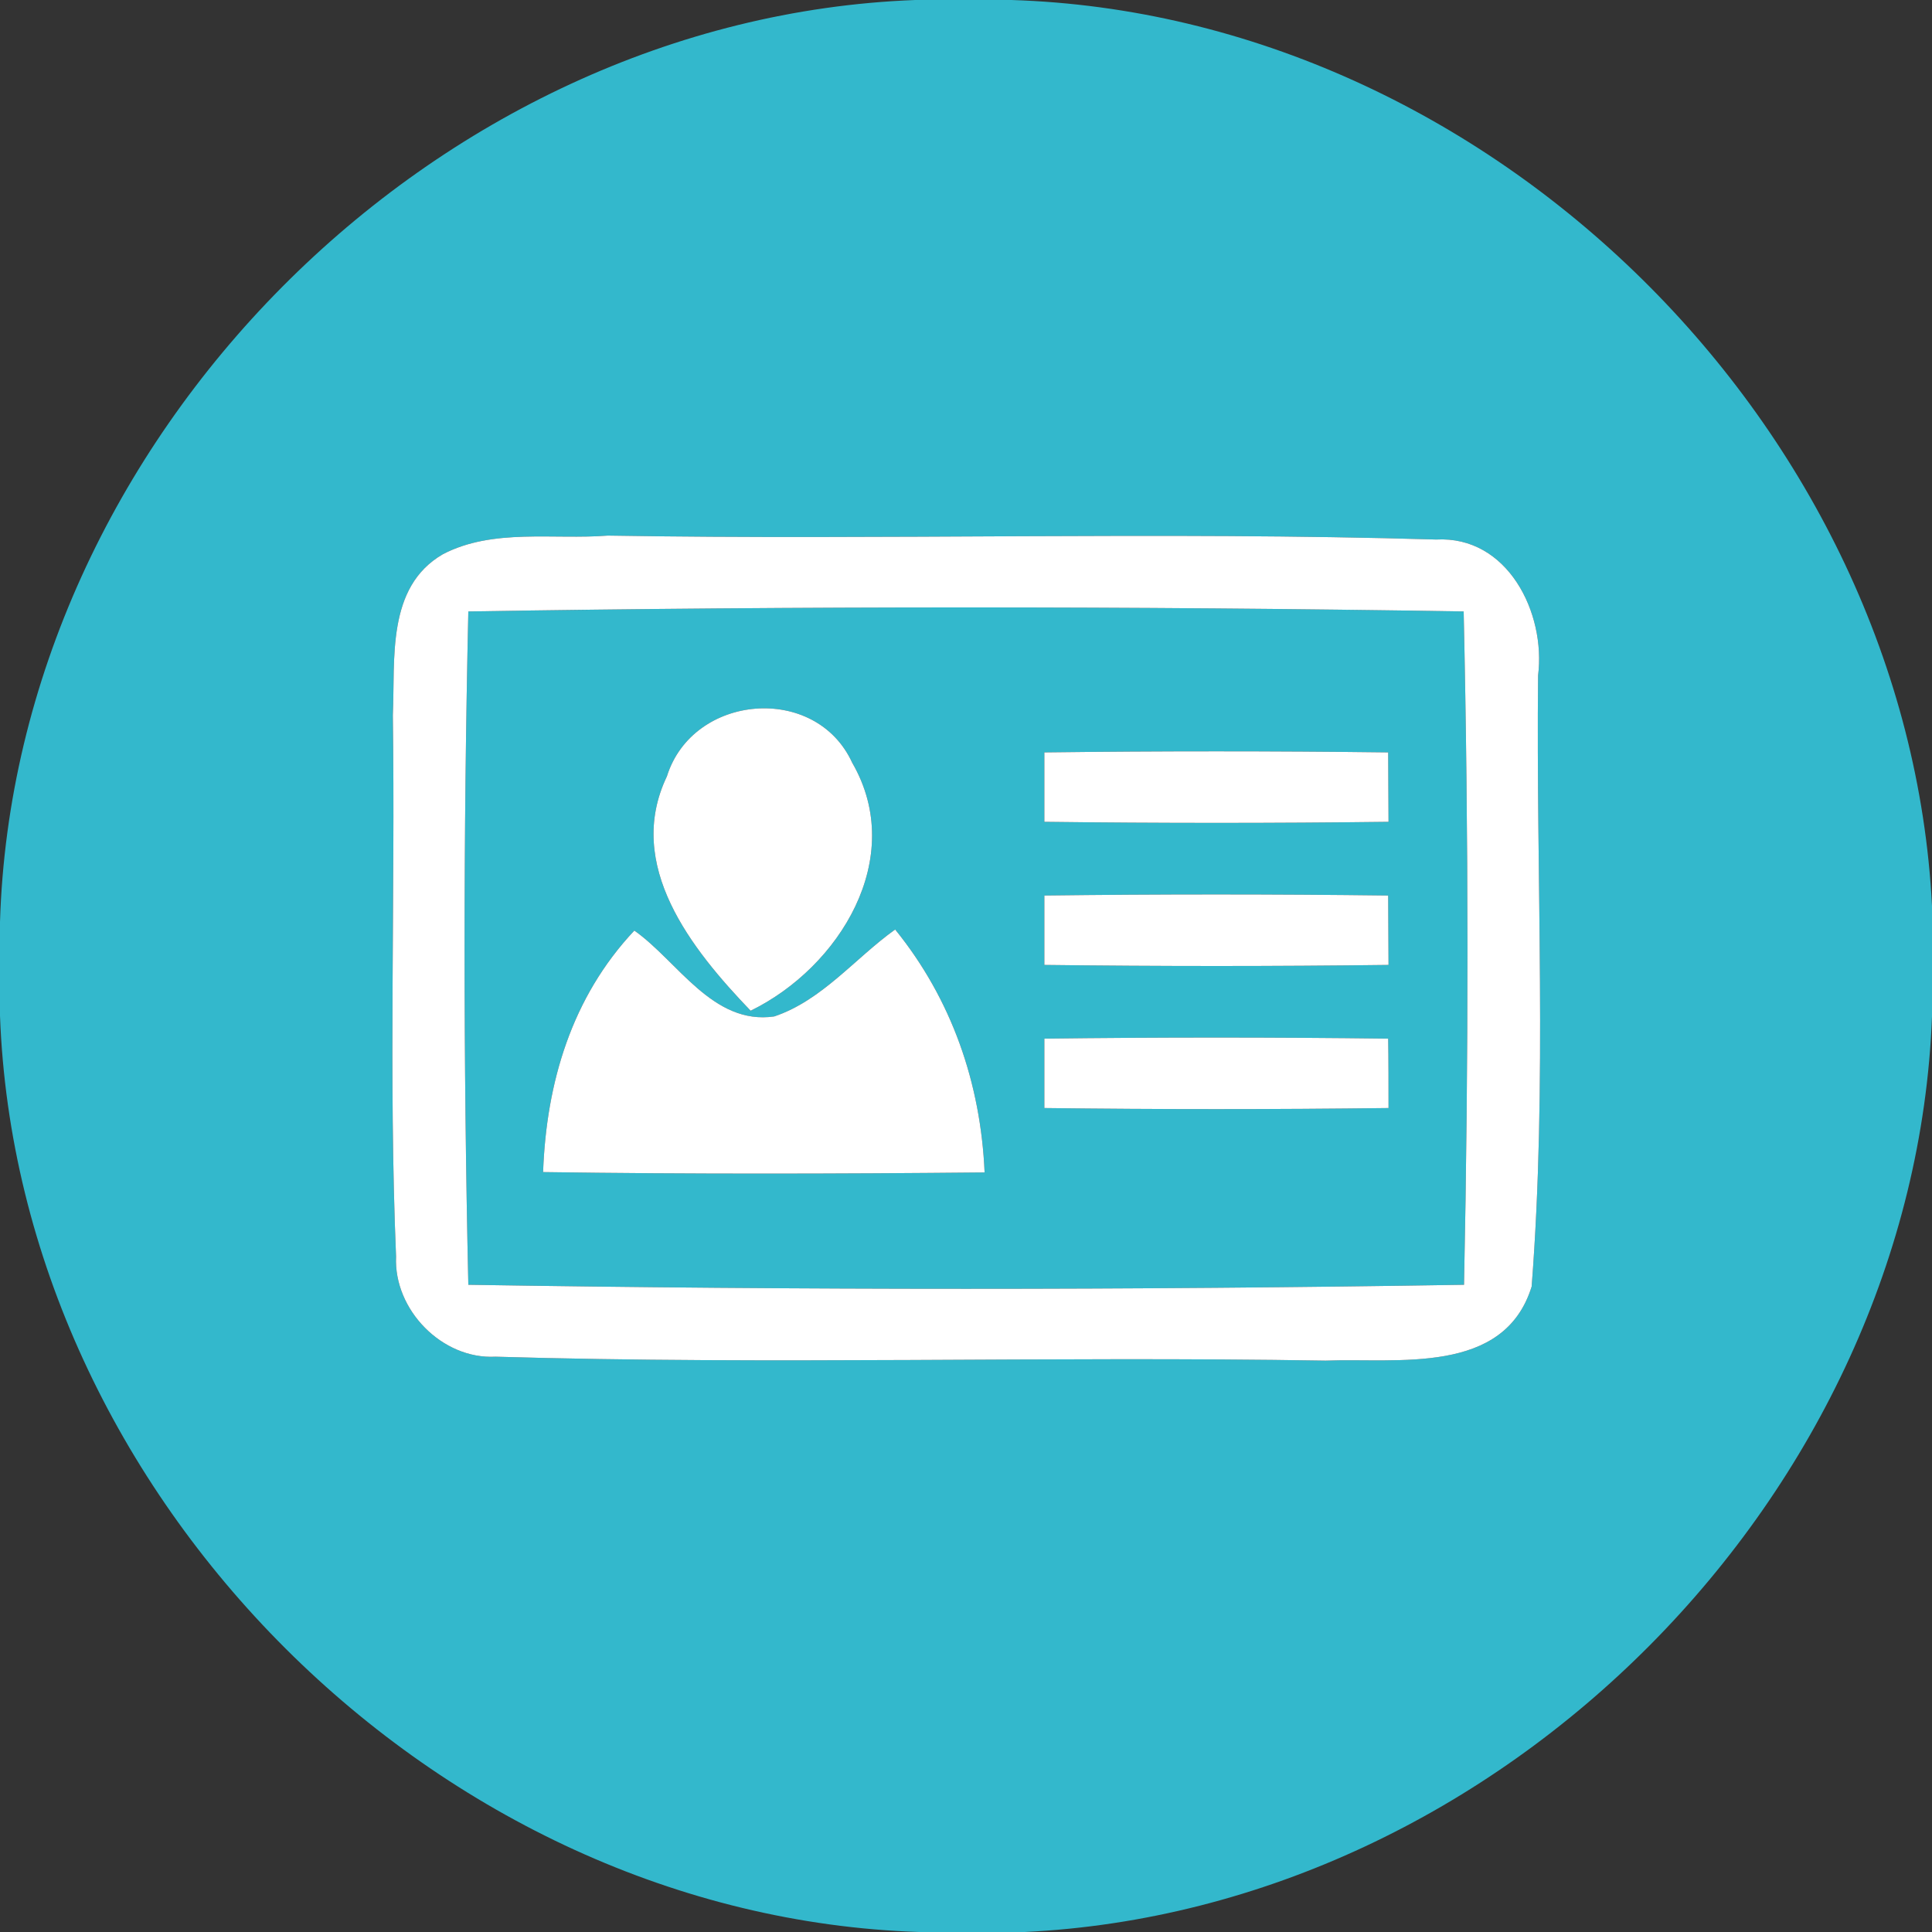 <?xml version="1.0" encoding="UTF-8" ?>
<!DOCTYPE svg PUBLIC "-//W3C//DTD SVG 1.1//EN" "http://www.w3.org/Graphics/SVG/1.1/DTD/svg11.dtd">
<svg width="54pt" height="54pt" viewBox="0 0 54 54" version="1.1" xmlns="http://www.w3.org/2000/svg">
<rect x="0" y="0" width="54" height="54" fill="#333333" stroke="none"/>
<g id="#33b8ccff">
<path fill="#33b8cc" opacity="1.00" d=" M 25.58 0.00 L 28.27 0.00 C 41.66 0.42 53.32 11.96 54.00 25.32 L 54.00 28.41 C 53.49 41.76 41.97 53.36 28.64 54.00 L 25.69 54.00 C 12.22 53.56 0.50 41.85 0.00 28.39 L 0.00 25.77 C 0.41 12.28 12.10 0.51 25.58 0.00 M 12.38 15.49 C 10.79 16.41 11.05 18.43 10.98 19.99 C 11.05 25.03 10.86 30.08 11.07 35.12 C 11.00 36.61 12.36 38.00 13.85 37.92 C 21.58 38.15 29.32 37.90 37.05 38.03 C 39.05 37.95 42.04 38.45 42.81 35.96 C 43.25 30.29 42.93 24.57 42.99 18.88 C 43.21 17.13 42.14 14.97 40.14 15.08 C 32.43 14.85 24.71 15.10 16.99 14.97 C 15.47 15.09 13.78 14.76 12.38 15.49 Z" />
<path fill="#33b8cc" opacity="1.00" d=" M 13.09 17.09 C 22.36 16.94 31.64 16.94 40.91 17.09 C 41.05 23.36 41.05 29.64 40.92 35.91 C 31.64 36.06 22.36 36.06 13.09 35.91 C 12.95 29.64 12.95 23.36 13.09 17.09 M 18.64 21.70 C 17.45 24.19 19.34 26.54 20.98 28.25 C 23.46 27.04 25.36 23.98 23.82 21.32 C 22.80 19.09 19.36 19.39 18.64 21.70 M 29.19 21.03 C 29.19 21.52 29.19 22.48 29.19 22.97 C 32.40 23.01 35.61 23.01 38.81 22.97 C 38.81 22.48 38.80 21.52 38.80 21.03 C 35.60 20.99 32.39 20.99 29.19 21.03 M 29.19 25.03 C 29.19 25.52 29.19 26.48 29.19 26.97 C 32.40 27.01 35.61 27.01 38.81 26.97 C 38.81 26.48 38.80 25.52 38.80 25.03 C 35.60 24.99 32.39 24.99 29.19 25.03 M 15.18 32.76 C 19.29 32.82 23.41 32.81 27.52 32.77 C 27.41 30.27 26.60 27.93 25.02 25.98 C 23.90 26.78 22.98 27.96 21.64 28.41 C 19.92 28.66 18.94 26.86 17.73 26.01 C 15.98 27.87 15.27 30.26 15.18 32.76 M 29.19 29.03 C 29.19 29.51 29.19 30.48 29.19 30.97 C 32.39 31.01 35.60 31.01 38.81 30.97 C 38.81 30.48 38.81 29.52 38.80 29.03 C 35.60 28.99 32.40 28.99 29.19 29.03 Z" />
</g>
<g id="#ffffffff">
<path fill="#ffffff" opacity="1.00" d=" M 12.38 15.49 C 13.78 14.76 15.47 15.09 16.99 14.97 C 24.71 15.10 32.43 14.85 40.14 15.08 C 42.14 14.97 43.21 17.13 42.99 18.88 C 42.93 24.57 43.25 30.29 42.81 35.96 C 42.04 38.45 39.05 37.95 37.05 38.03 C 29.32 37.90 21.58 38.15 13.85 37.92 C 12.36 38.00 11.00 36.61 11.07 35.12 C 10.86 30.08 11.05 25.03 10.98 19.99 C 11.05 18.43 10.79 16.41 12.38 15.49 M 13.09 17.09 C 12.95 23.36 12.95 29.64 13.09 35.91 C 22.36 36.06 31.64 36.06 40.92 35.91 C 41.05 29.64 41.05 23.36 40.91 17.09 C 31.64 16.94 22.36 16.94 13.09 17.09 Z" />
<path fill="#ffffff" opacity="1.00" d=" M 18.64 21.70 C 19.36 19.39 22.80 19.09 23.82 21.32 C 25.36 23.98 23.46 27.04 20.98 28.25 C 19.34 26.54 17.45 24.19 18.64 21.70 Z" />
<path fill="#ffffff" opacity="1.00" d=" M 29.19 21.03 C 32.39 20.99 35.60 20.99 38.80 21.03 C 38.80 21.52 38.81 22.48 38.81 22.97 C 35.61 23.01 32.40 23.01 29.19 22.97 C 29.19 22.48 29.19 21.52 29.19 21.03 Z" />
<path fill="#ffffff" opacity="1.00" d=" M 29.19 25.03 C 32.39 24.99 35.60 24.99 38.80 25.03 C 38.80 25.52 38.81 26.48 38.81 26.97 C 35.61 27.01 32.40 27.01 29.19 26.97 C 29.19 26.48 29.19 25.52 29.19 25.03 Z" />
<path fill="#ffffff" opacity="1.00" d=" M 15.18 32.76 C 15.27 30.26 15.98 27.87 17.73 26.01 C 18.94 26.86 19.92 28.66 21.64 28.41 C 22.98 27.96 23.90 26.78 25.02 25.98 C 26.60 27.93 27.41 30.27 27.52 32.77 C 23.41 32.81 19.29 32.82 15.18 32.76 Z" />
<path fill="#ffffff" opacity="1.00" d=" M 29.19 29.03 C 32.40 28.99 35.60 28.99 38.80 29.03 C 38.81 29.52 38.81 30.48 38.81 30.97 C 35.60 31.01 32.39 31.01 29.19 30.97 C 29.19 30.48 29.19 29.51 29.19 29.03 Z" />
</g>
</svg>
